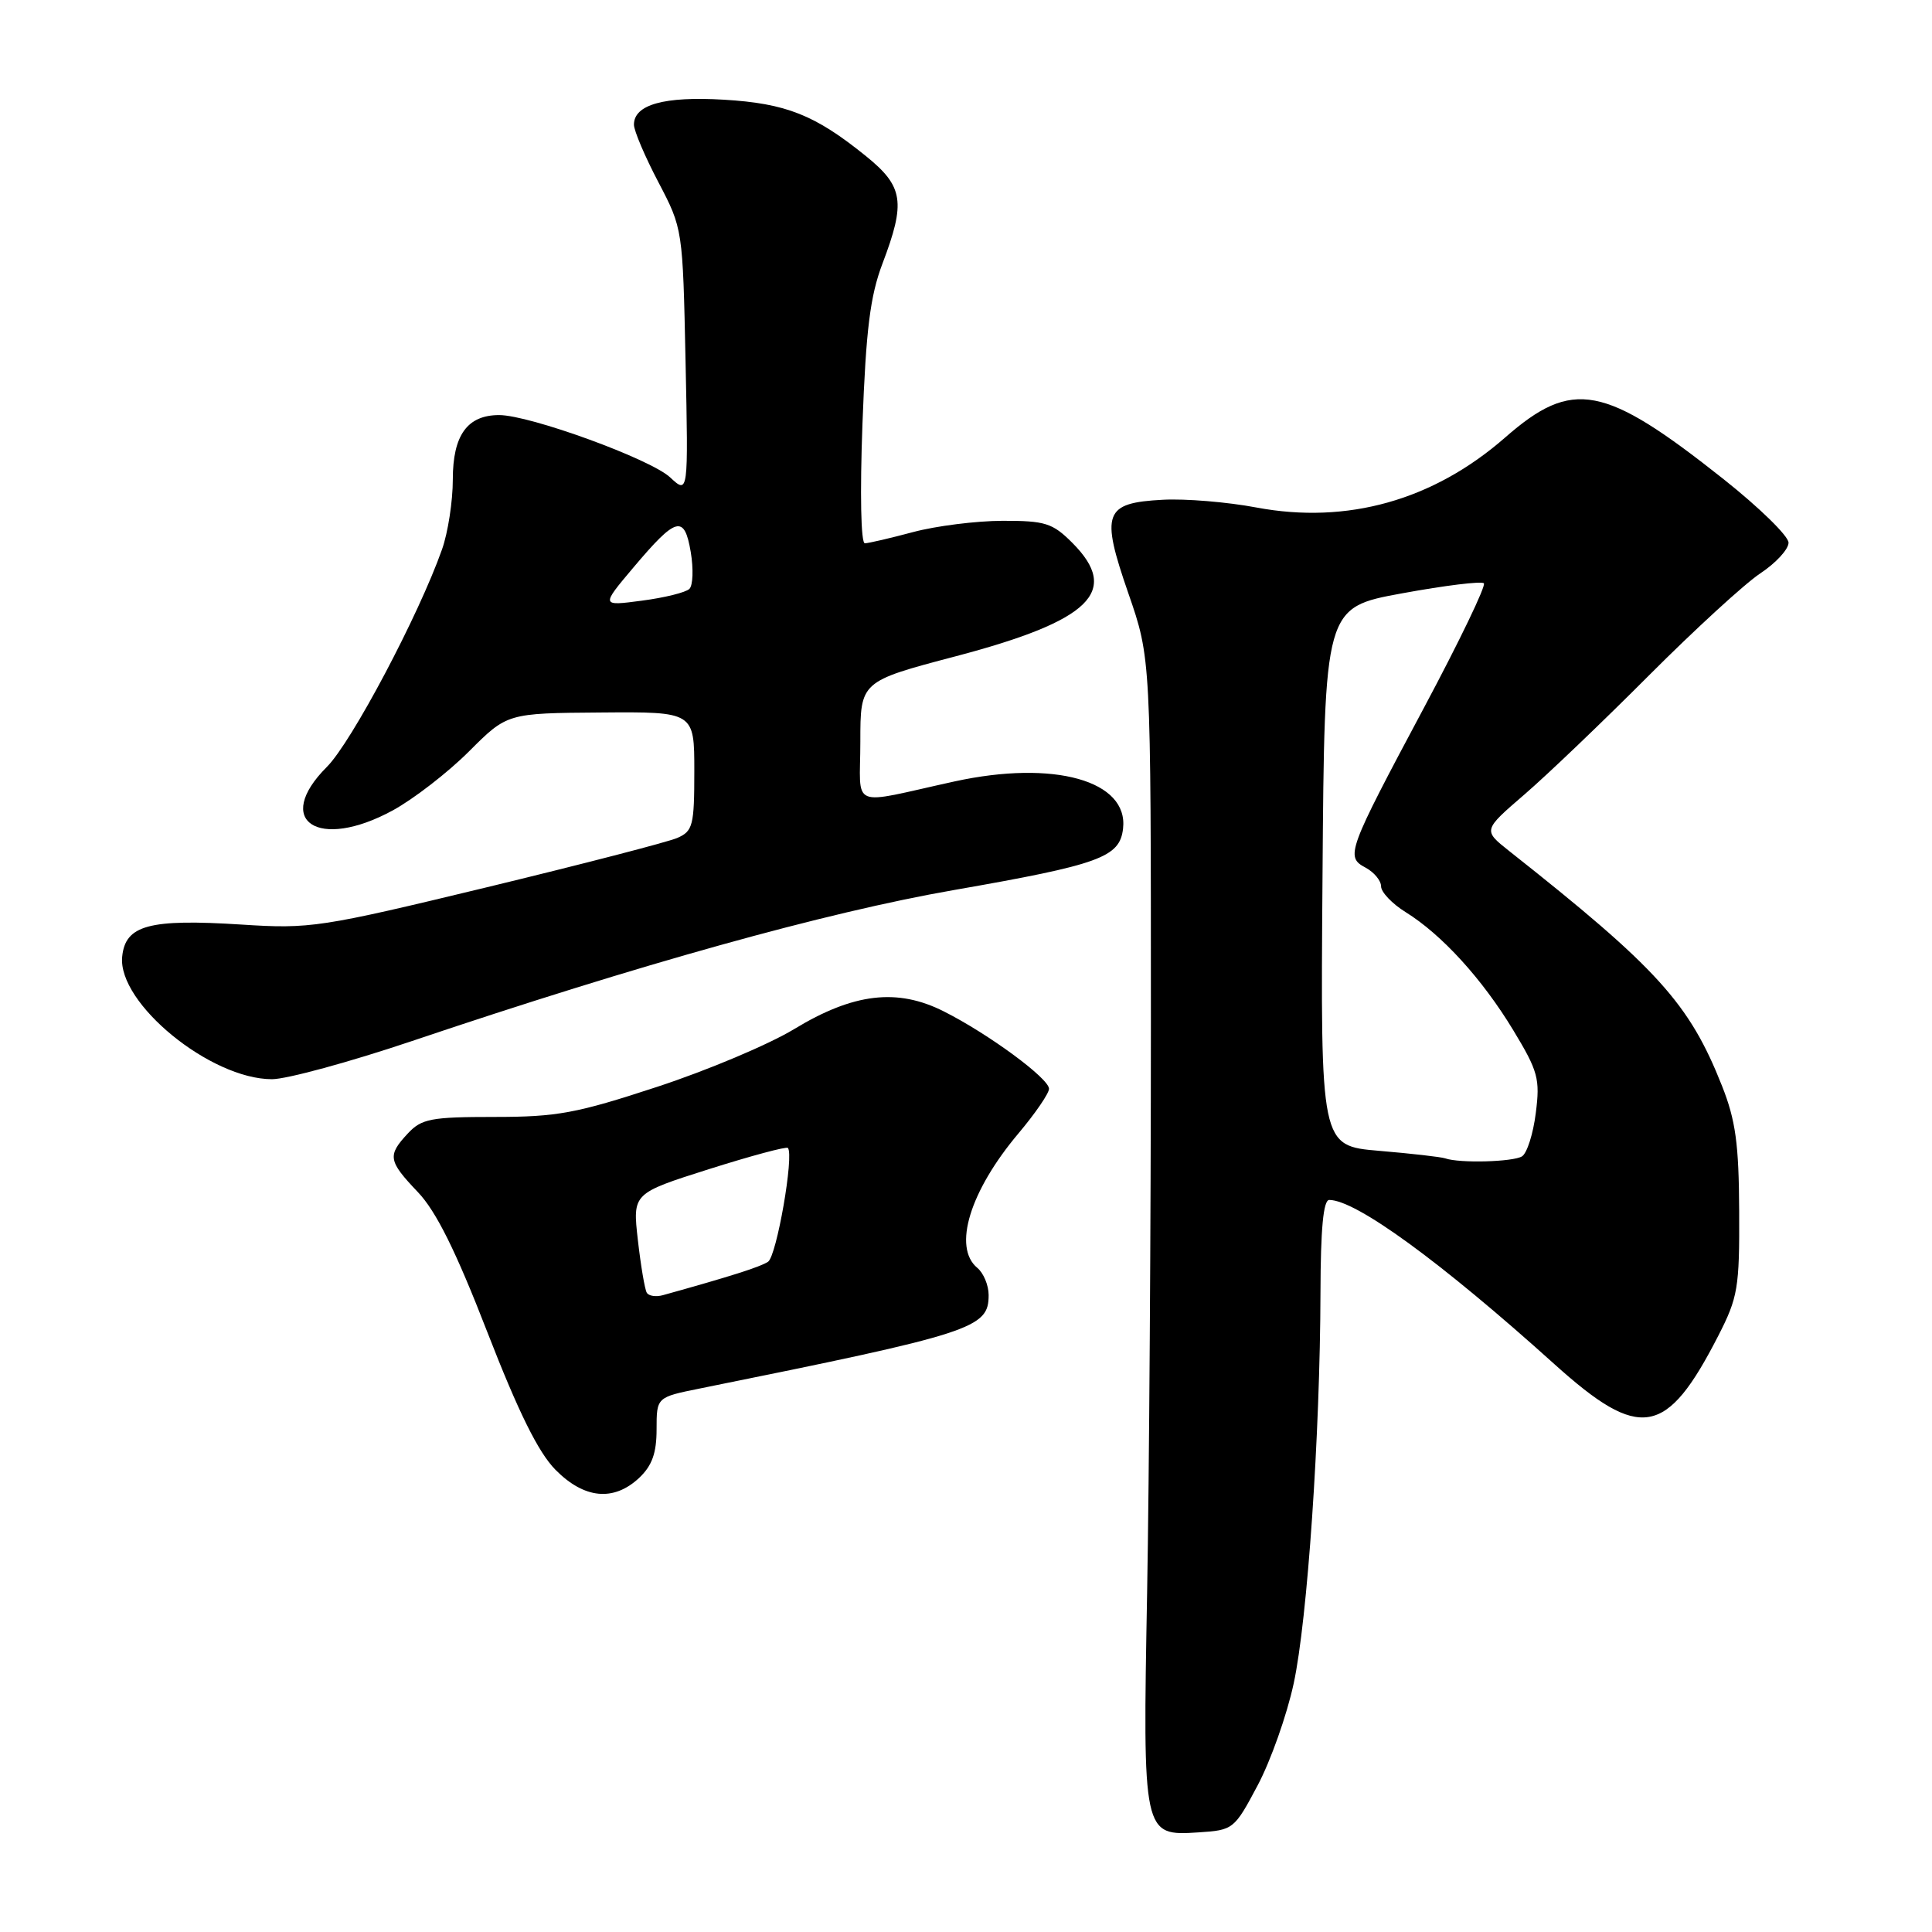 <?xml version="1.0" encoding="UTF-8" standalone="no"?>
<!DOCTYPE svg PUBLIC "-//W3C//DTD SVG 1.1//EN" "http://www.w3.org/Graphics/SVG/1.1/DTD/svg11.dtd" >
<svg xmlns="http://www.w3.org/2000/svg" xmlns:xlink="http://www.w3.org/1999/xlink" version="1.1" viewBox="0 0 256 256">
 <g >
 <path fill="currentColor"
d=" M 166.64 236.58 C 168.37 233.33 170.52 227.25 171.42 223.07 C 173.24 214.66 174.92 190.12 174.97 171.25 C 174.99 162.84 175.35 159.00 176.13 159.00 C 179.67 159.00 190.90 167.18 205.96 180.75 C 217.34 191.00 220.81 190.40 227.68 177.00 C 230.28 171.92 230.50 170.65 230.45 160.50 C 230.41 151.57 229.98 148.45 228.18 143.90 C 223.85 132.95 219.65 128.31 199.97 112.76 C 196.50 110.01 196.50 110.01 202.00 105.27 C 205.03 102.66 212.45 95.56 218.50 89.49 C 224.55 83.43 231.18 77.35 233.24 75.98 C 235.30 74.62 236.99 72.79 236.99 71.91 C 237.00 71.04 233.12 67.25 228.38 63.49 C 212.54 50.93 208.38 50.14 199.43 57.98 C 189.93 66.29 178.52 69.50 166.50 67.25 C 162.65 66.52 157.07 66.06 154.10 66.22 C 146.29 66.63 145.81 67.93 149.51 78.61 C 152.50 87.23 152.50 87.23 152.50 135.37 C 152.50 161.84 152.27 195.88 152.00 211.00 C 151.41 243.22 151.43 243.28 158.81 242.80 C 163.42 242.50 163.55 242.40 166.64 236.58 Z  M 84.69 195.83 C 86.40 194.21 87.00 192.55 87.00 189.40 C 87.00 185.14 87.00 185.14 92.75 183.98 C 129.03 176.65 131.00 176.01 131.00 171.60 C 131.00 170.30 130.32 168.68 129.50 168.00 C 126.22 165.28 128.51 157.82 134.96 150.17 C 137.18 147.53 139.00 144.88 139.00 144.27 C 139.00 142.90 130.99 137.00 125.07 134.02 C 118.90 130.90 113.09 131.59 105.23 136.36 C 101.89 138.39 93.71 141.84 87.05 144.02 C 76.40 147.52 73.81 148.00 65.51 148.00 C 57.09 148.00 55.86 148.24 54.04 150.19 C 51.31 153.12 51.43 153.82 55.37 157.96 C 57.79 160.50 60.40 165.75 64.57 176.50 C 68.70 187.13 71.33 192.45 73.60 194.75 C 77.41 198.61 81.31 198.99 84.69 195.83 Z  M 54.54 137.96 C 84.73 127.78 109.40 120.90 126.37 117.94 C 145.74 114.56 148.37 113.60 148.81 109.80 C 149.55 103.44 139.66 100.67 126.50 103.54 C 112.30 106.65 114.00 107.37 114.00 98.27 C 114.00 90.29 114.00 90.29 126.64 86.96 C 144.51 82.25 148.51 78.36 142.08 71.92 C 139.46 69.30 138.49 69.00 132.83 69.01 C 129.35 69.02 124.03 69.69 121.00 70.50 C 117.97 71.31 115.09 71.98 114.60 71.99 C 114.07 72.00 113.94 65.38 114.28 56.18 C 114.75 43.65 115.30 39.24 116.93 34.93 C 120.03 26.78 119.72 24.71 114.75 20.69 C 107.99 15.22 104.17 13.70 95.91 13.21 C 88.00 12.74 84.00 13.86 84.00 16.52 C 84.00 17.32 85.46 20.75 87.24 24.14 C 90.47 30.31 90.47 30.33 90.84 47.91 C 91.21 65.50 91.21 65.50 88.79 63.25 C 86.18 60.82 70.20 55.00 66.14 55.00 C 61.92 55.00 60.00 57.67 60.00 63.53 C 60.00 66.40 59.36 70.57 58.57 72.80 C 55.50 81.50 46.58 98.36 43.31 101.62 C 36.14 108.79 42.16 112.76 52.03 107.39 C 54.80 105.88 59.35 102.36 62.14 99.57 C 67.21 94.50 67.21 94.50 79.61 94.41 C 92.00 94.31 92.00 94.31 92.00 102.18 C 92.00 109.38 91.81 110.13 89.75 111.03 C 88.51 111.57 77.15 114.51 64.50 117.57 C 42.43 122.90 41.12 123.10 32.00 122.51 C 19.76 121.73 16.60 122.58 16.19 126.77 C 15.58 132.93 27.89 143.00 36.04 143.00 C 37.98 143.00 46.31 140.73 54.54 137.96 Z  M 191.50 153.49 C 190.95 153.30 187.01 152.85 182.74 152.49 C 174.97 151.83 174.97 151.83 175.24 116.16 C 175.50 80.50 175.50 80.50 185.78 78.62 C 191.44 77.58 196.32 76.98 196.62 77.29 C 196.93 77.60 193.38 84.97 188.74 93.67 C 178.50 112.86 178.25 113.53 180.95 114.97 C 182.08 115.58 183.00 116.69 183.00 117.45 C 183.00 118.21 184.46 119.75 186.25 120.86 C 191.04 123.83 196.40 129.71 200.51 136.50 C 203.81 141.95 204.08 142.96 203.50 147.48 C 203.16 150.22 202.34 152.80 201.68 153.22 C 200.51 153.96 193.41 154.16 191.50 153.49 Z  M 85.70 171.29 C 85.44 170.86 84.91 167.72 84.52 164.31 C 83.82 158.13 83.82 158.13 93.93 154.92 C 99.50 153.16 104.21 151.89 104.40 152.11 C 105.24 153.06 102.91 166.44 101.77 167.19 C 100.70 167.89 96.75 169.14 87.83 171.62 C 86.92 171.87 85.96 171.73 85.70 171.29 Z  M 83.91 75.22 C 89.62 68.45 90.68 68.16 91.53 73.16 C 91.90 75.38 91.82 77.57 91.35 78.03 C 90.88 78.50 88.05 79.20 85.06 79.59 C 79.62 80.31 79.62 80.31 83.91 75.22 Z "/>
</g>
</svg>
